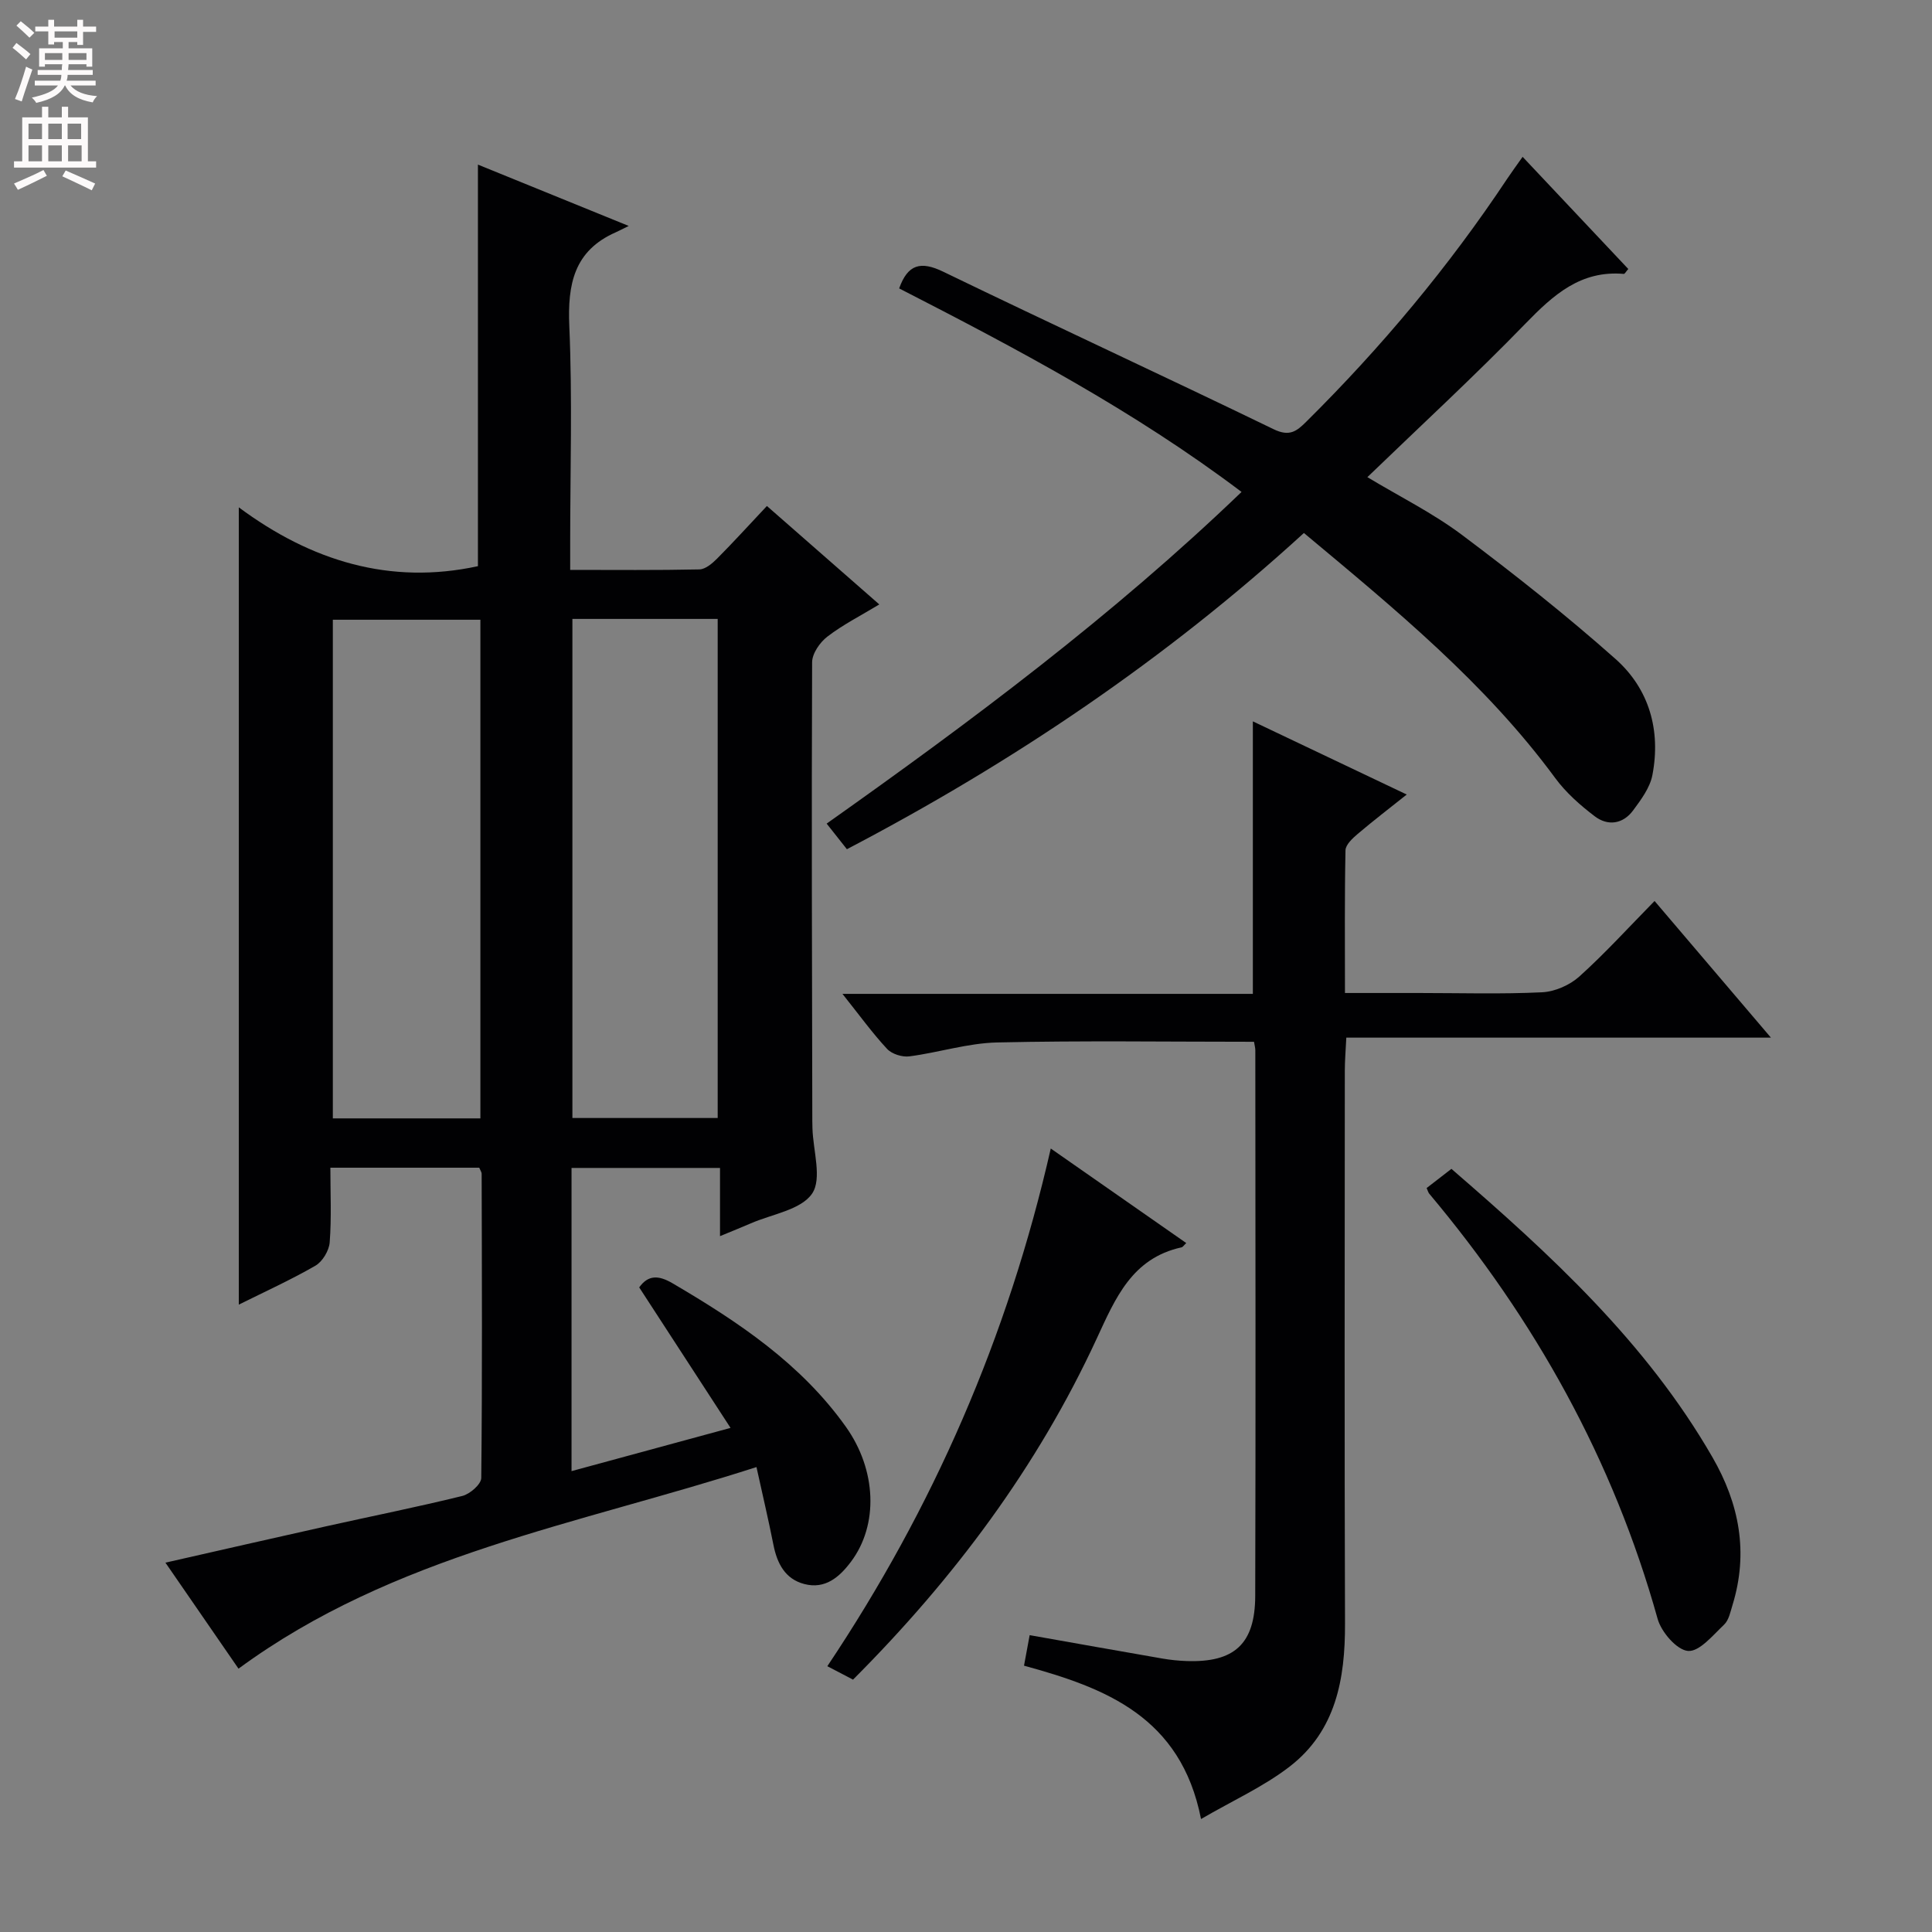 <svg enable-background="new 0 0 400 400" viewBox="0 0 400 400" xmlns="http://www.w3.org/2000/svg"><rect x="0" y="0" width="400" height="400" fill="#808080" stroke="none"/><g fill="#010103"><path d="m158.78 104.76c8.08 7.07 15.32 13.41 23.27 20.38-3.93 2.38-7.58 4.22-10.76 6.67-1.54 1.18-3.14 3.49-3.15 5.3-.13 31.66-.02 63.33.04 94.99 0 .5.02 1 .03 1.5.13 4.62 2.03 10.44-.08 13.53-2.3 3.37-8.3 4.24-12.7 6.16-1.95.85-3.93 1.63-6.36 2.64 0-4.88 0-9.3 0-14.12-10.39 0-20.44 0-30.74 0v62.77c10.78-2.93 21.36-5.81 32.92-8.95-6.56-10.1-12.71-19.55-18.91-29.09 1.87-2.61 4.01-2.55 6.92-.84 13.58 7.97 26.55 16.61 35.86 29.69 6.38 8.96 6.79 20.31 1.08 27.93-2.41 3.22-5.37 5.77-9.7 4.63-3.96-1.04-5.61-4.27-6.37-8.11-1.02-5.15-2.23-10.27-3.51-16.1-36.91 11.9-75.11 18.13-107.24 41.74-4.79-6.96-9.75-14.14-15.13-21.95 11.5-2.61 22.39-5.1 33.29-7.53 9.39-2.09 18.84-3.98 28.18-6.28 1.58-.39 3.91-2.43 3.92-3.72.22-21 .13-42 .08-63 0-.3-.23-.6-.5-1.24-9.93 0-20 0-30.82 0 0 5.26.25 10.38-.14 15.45-.13 1.72-1.49 3.99-2.96 4.84-5.13 2.96-10.56 5.42-15.86 8.06 0-54.93 0-109.35 0-165.07 14.99 11.13 31.35 16.12 49.51 12.18 0-27.23 0-54.93 0-83.14 9.67 3.93 19.78 8.05 31.22 12.7-1.45.71-2.05 1.03-2.67 1.31-8.66 3.81-10.01 10.74-9.63 19.46.65 14.97.18 29.99.18 44.99v5.45c9.21 0 17.99.09 26.76-.1 1.24-.03 2.65-1.23 3.64-2.22 3.41-3.43 6.64-6.99 10.33-10.91zm-59.32 126.79c0-34.84 0-69.04 0-103.24-10.44 0-20.51 0-30.55 0v103.24zm19.05-103.41v103.33h30.08c0-34.68 0-69 0-103.33-10.21 0-20 0-30.08 0z"/><path d="m259.63 215.69c-17.98 0-35.61-.26-53.21.14-6.06.14-12.07 2.09-18.15 2.88-1.48.19-3.62-.48-4.61-1.55-3.05-3.27-5.68-6.93-9.24-11.39h84.97c0-19.14 0-37.4 0-56.42 10.5 4.99 20.9 9.94 31.86 15.15-3.58 2.85-6.95 5.43-10.17 8.17-1.06.9-2.49 2.22-2.51 3.38-.2 9.62-.11 19.24-.11 29.54h15.34c8.5 0 17.01.26 25.49-.15 2.64-.13 5.71-1.48 7.69-3.26 5.31-4.78 10.14-10.1 15.58-15.64 7.97 9.36 15.69 18.43 24.09 28.29-29.68 0-58.5 0-87.91 0-.13 2.68-.31 4.76-.31 6.84-.02 38.16-.09 76.33.04 114.49.04 11.46-1.89 22.18-11.42 29.56-5.39 4.17-11.79 7.05-18.39 10.89-4.17-21.22-19.83-27.15-36.65-31.75.41-2.21.77-4.13 1.17-6.32 9.17 1.62 18.33 3.26 27.51 4.85 1.63.28 3.3.45 4.96.51 9.88.35 14.2-3.51 14.23-13.47.11-37.66.04-75.33.02-112.99 0-.5-.15-.98-.27-1.75z"/><path d="m175.34 175.82c-1.37-1.73-2.58-3.27-4.19-5.3 30-21.24 59.23-43.04 85.9-68.67-22.38-16.89-46.58-29.67-70.89-42.14 1.78-4.96 4.41-5.74 9.14-3.45 22.73 11.01 45.67 21.59 68.4 32.61 3.27 1.58 4.74.44 6.76-1.57 15.54-15.4 29.5-32.09 41.61-50.32.91-1.36 1.88-2.68 3.17-4.51 7.48 7.94 14.69 15.59 21.88 23.22-.5.57-.73 1.03-.92 1.02-8.94-.78-14.59 4.34-20.36 10.28-10.53 10.85-21.66 21.11-32.74 31.8 6.69 4.03 13.55 7.43 19.58 11.95 10.89 8.17 21.6 16.64 31.78 25.68 6.99 6.2 9.43 14.78 7.65 24.06-.5 2.61-2.35 5.09-4 7.32-2.1 2.83-5.23 3.27-7.94 1.2-3-2.28-5.95-4.88-8.17-7.9-14.46-19.66-33.11-34.95-52.04-50.75-28.56 26.11-60.25 47.49-94.62 65.47z"/><path d="m176.61 347.75c-1.83-.96-3.28-1.72-5.32-2.78 21.92-32.77 37.36-68.09 46.26-107.18 9.64 6.72 18.81 13.12 28.05 19.57-.49.46-.7.83-.98.89-10.24 2.25-13.66 10.47-17.56 18.9-12.26 26.52-29.48 49.6-50.45 70.6z"/><path d="m295.37 245.97c1.62-1.26 3.3-2.56 5.13-3.97 20.5 17.72 40.32 35.9 54.03 59.68 5.6 9.7 7.5 19.78 4.17 30.62-.44 1.42-.76 3.14-1.75 4.07-2.3 2.18-5.11 5.63-7.46 5.44-2.32-.19-5.52-3.89-6.29-6.62-9.19-32.93-25.41-61.99-47.3-88.06-.19-.22-.26-.55-.53-1.16z"/></g><path d="m2.6 9.9.8-1c.9.7 1.9 1.4 2.9 2.3l-.9 1.1c-1.1-1-2-1.8-2.8-2.4zm.5 10.6c.9-2.1 1.6-4.3 2.3-6.7.4.2.8.4 1.3.6-.7 2.1-1.5 4.3-2.2 6.6zm.3-15.2.9-.9c1 .8 2 1.6 2.8 2.4l-1 1c-.9-.9-1.8-1.7-2.7-2.5zm12.6-1.2h1.2v1.4h2.7v1.1h-2.7v2.7h-1.2v-.6h-1.8v1.3h4.9v3.8h-1.2v-.5h-3.7c0 .4-.1.9-.1 1.2h5.1v1h-5.2c0 .5-.1.9-.2 1.2h6v1h-5.2c1.1 1.3 2.9 2 5.5 2.2-.4.4-.7.8-.9 1.3-2.9-.5-4.8-1.6-5.7-3.5h-.1c-.8 1.7-2.7 2.9-5.9 3.6-.2-.4-.6-.8-.9-1.1 2.8-.6 4.6-1.4 5.4-2.5h-4.8v-1h5.3c.1-.3.2-.7.2-1.2h-4.9v-1h5c0-.4 0-.8.1-1.2h-3.6v.5h-1.2v-3.8h4.9v-1.3h-1.8v.5h-1.2v-2.7h-2.7v-1h2.7v-1.4h1.2v1.4h4.8zm-6.7 8.3h3.6c0-.4 0-.9 0-1.4h-3.6zm1.9-4.6h4.8v-1.3h-4.7v1.3zm6.7 3.2h-3.7v1.4h3.7z" fill="#fcfafa"/><path d="m8.7 22.1h1.3v2.2h2.8v-2.2h1.3v2.2h4.1v9.1h1.7v1.3h-17v-1.3h1.7v-9.1h4.1zm.3 13.1.7 1.2c-1.8.9-3.8 1.9-6 2.9-.2-.4-.5-.8-.8-1.3 2.3-1 4.4-1.9 6.1-2.8zm-3.1-6.4h2.8v-3.2h-2.8zm0 4.6h2.8v-3.3h-2.8zm4.1-4.6h2.8v-3.2h-2.8zm0 4.6h2.8v-3.3h-2.8zm3.6 1.9c2.1.9 4.1 1.8 6.1 2.7l-.7 1.4c-2.2-1.1-4.2-2-6.1-2.9zm3.2-9.7h-2.8v3.2h2.8zm-2.7 7.8h2.8v-3.3h-2.8z" fill="#fcfafa"/></svg>